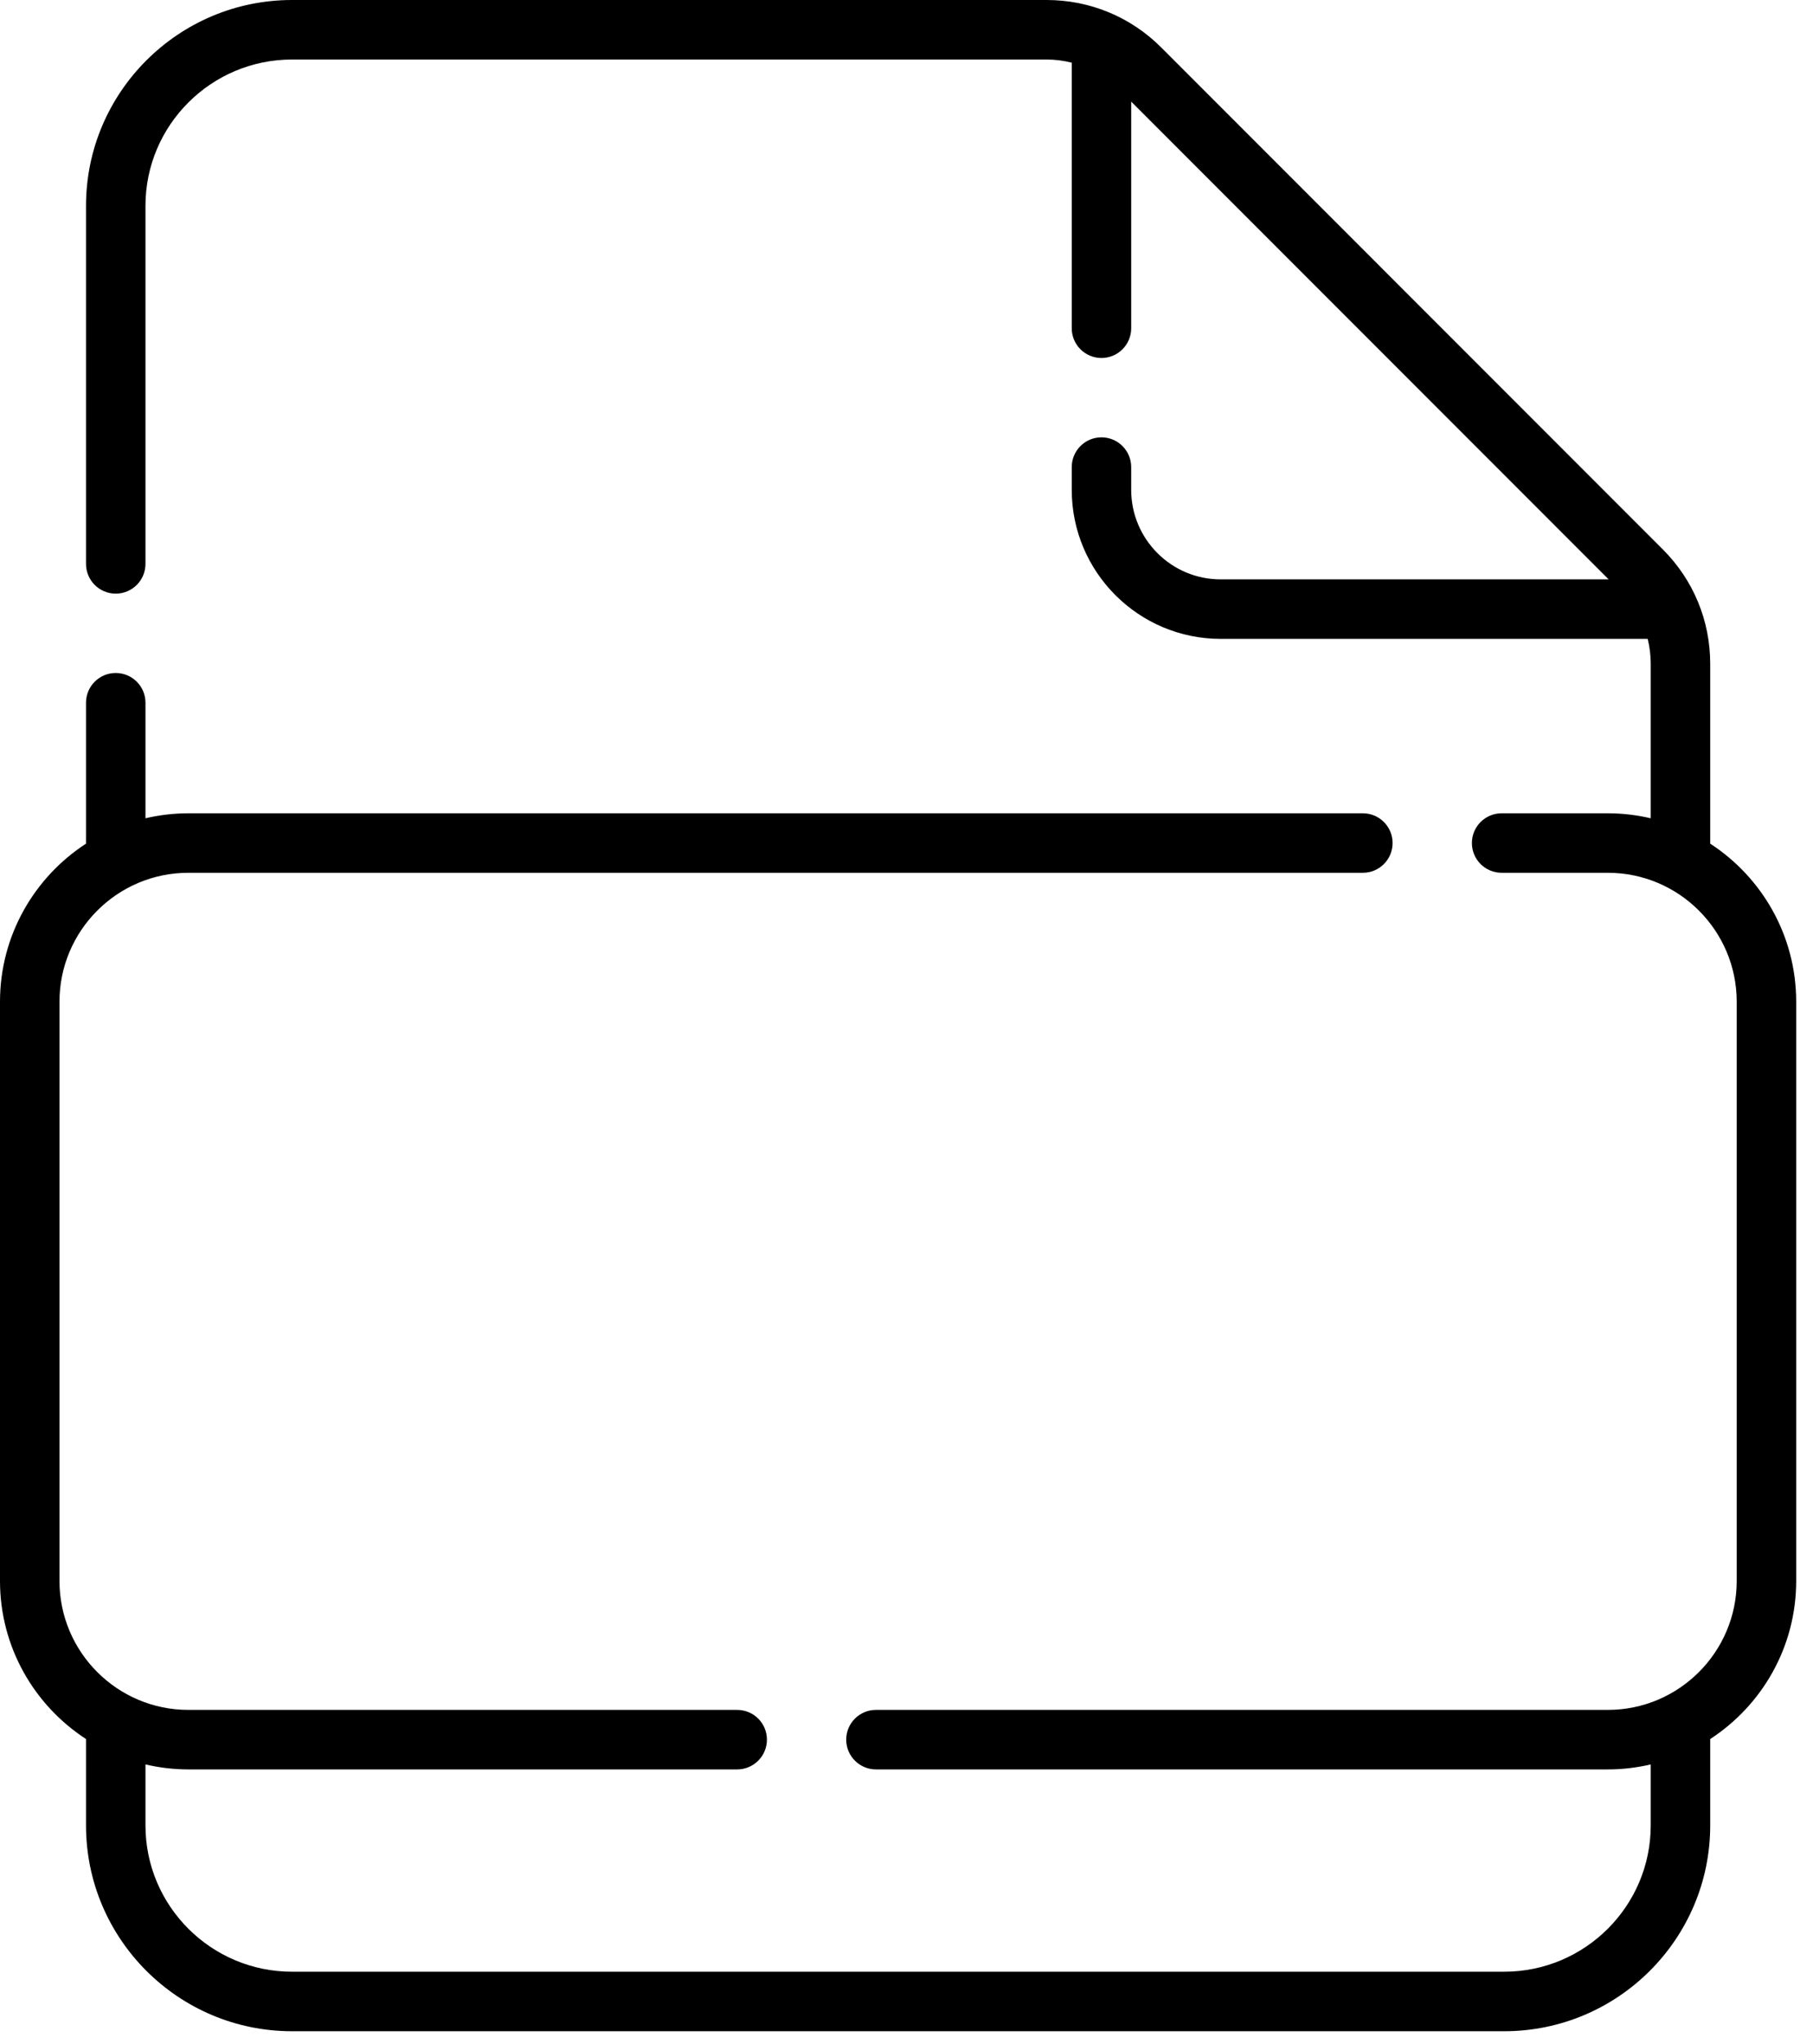 <svg viewBox="0 0 63 71" fill="none" xmlns="http://www.w3.org/2000/svg">
  <path d="M59.428 29.3V23.052C59.428 21.552 58.843 20.143 57.783 19.082L40.352 1.649C39.289 0.586 37.874 0 36.369 0H10.148C6.2 0 2.989 3.206 2.989 7.148V19.584C2.989 20.155 3.451 20.617 4.022 20.617C4.593 20.617 5.055 20.155 5.055 19.584V7.148C5.055 4.346 7.34 2.067 10.148 2.067H36.369C36.664 2.067 36.958 2.105 37.242 2.177V11.4C37.242 11.971 37.704 12.433 38.275 12.433C38.846 12.433 39.308 11.971 39.308 11.4V3.529L55.899 20.122H42.417C40.703 20.122 39.308 18.727 39.308 17.012V16.222C39.308 15.652 38.846 15.189 38.275 15.189C37.704 15.189 37.242 15.652 37.242 16.222V17.012C37.242 19.866 39.563 22.188 42.417 22.188H57.255C57.325 22.467 57.361 22.757 57.361 23.052V28.419C56.882 28.307 56.384 28.246 55.871 28.246H52.181C51.61 28.246 51.147 28.708 51.147 29.279C51.147 29.85 51.61 30.312 52.181 30.312H55.871C58.34 30.312 60.349 32.321 60.349 34.79V54.907C60.349 57.376 58.34 59.385 55.871 59.385H30.439C29.868 59.385 29.405 59.847 29.405 60.418C29.405 60.989 29.868 61.452 30.439 61.452H55.871C56.384 61.452 56.882 61.391 57.361 61.279V63.398C57.361 66.199 55.076 68.478 52.268 68.478H10.148C7.34 68.478 5.055 66.199 5.055 63.398V61.279C5.534 61.391 6.032 61.452 6.545 61.452H25.616C26.187 61.452 26.65 60.989 26.65 60.418C26.65 59.847 26.187 59.385 25.616 59.385H6.545C4.076 59.385 2.067 57.376 2.067 54.907V34.79C2.067 32.321 4.076 30.312 6.545 30.312H47.358C47.929 30.312 48.391 29.85 48.391 29.279C48.391 28.708 47.929 28.246 47.358 28.246H6.545C6.032 28.246 5.534 28.307 5.055 28.419V24.406C5.055 23.835 4.593 23.373 4.022 23.373C3.451 23.373 2.989 23.835 2.989 24.406V29.3C1.192 30.468 0 32.492 0 34.79V54.907C0 57.205 1.192 59.229 2.989 60.397V63.398C2.989 67.339 6.2 70.545 10.148 70.545H52.268C56.216 70.545 59.428 67.339 59.428 63.398V60.397C61.224 59.229 62.416 57.205 62.416 54.907V34.79C62.416 32.492 61.224 30.468 59.428 29.3Z" fill="black"/>
</svg>
